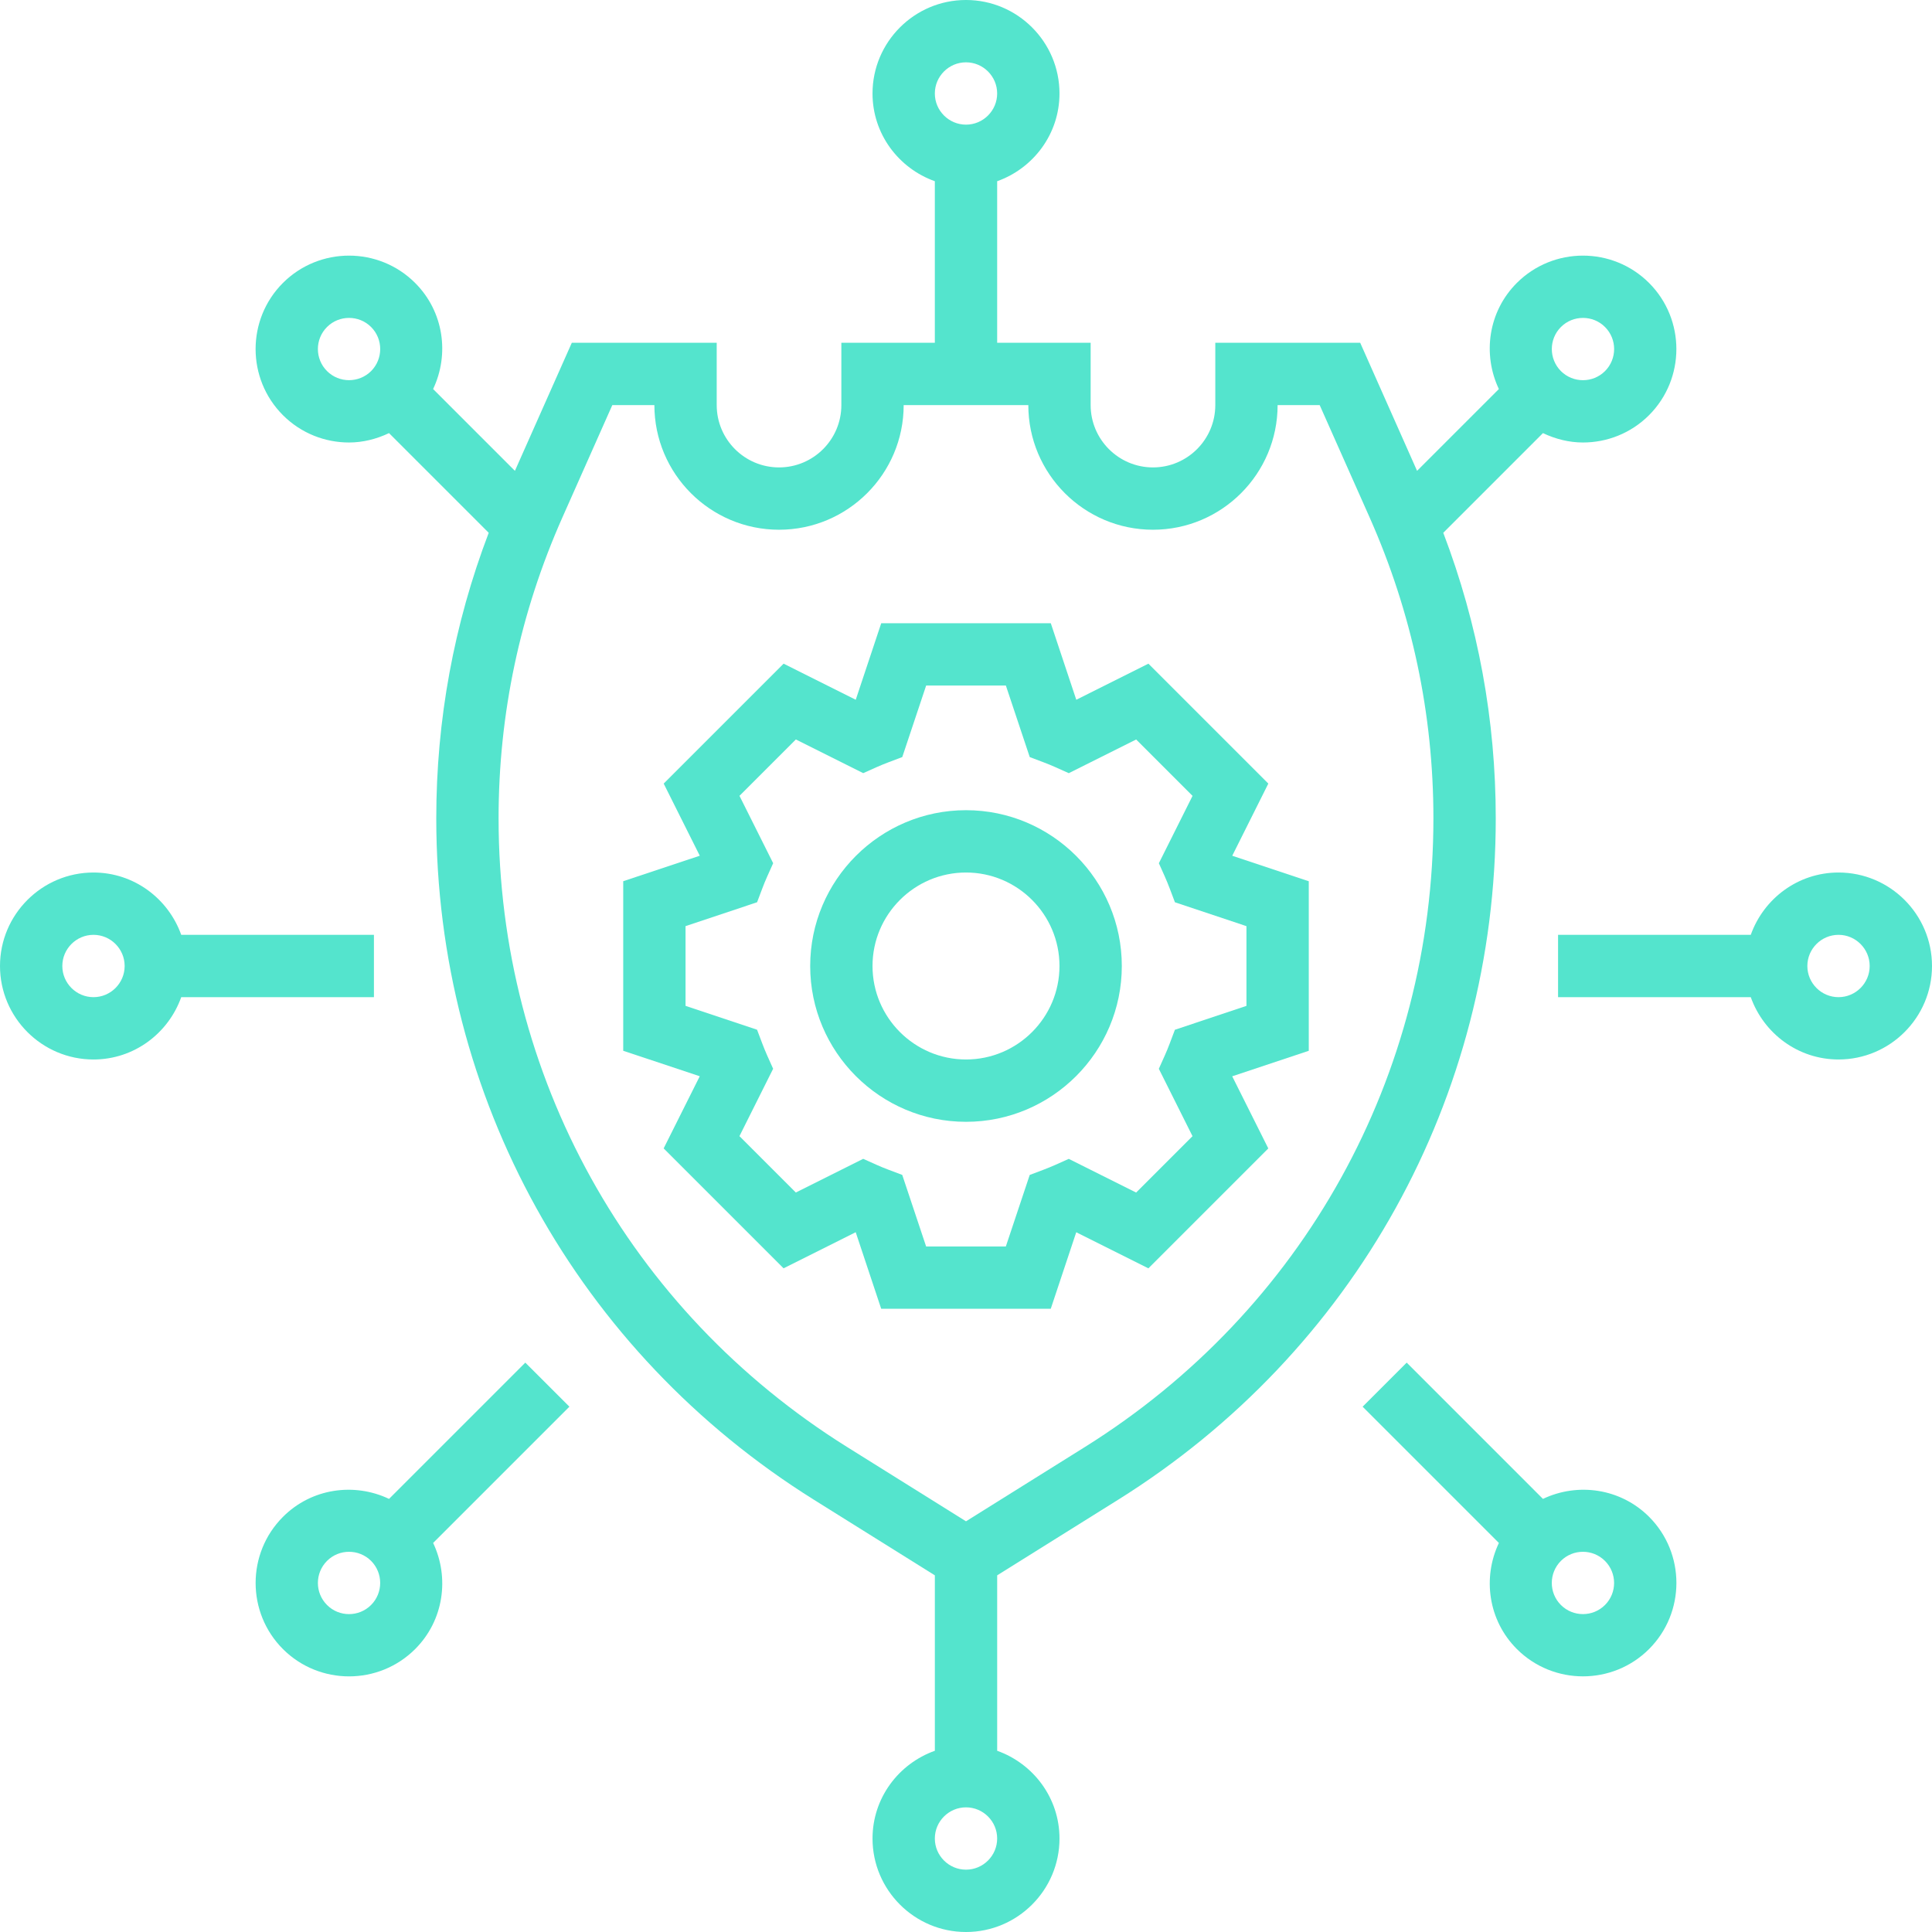 <?xml version="1.0"?>
<svg xmlns="http://www.w3.org/2000/svg" height="512px" viewBox="0 0 496 496" width="512px"><path d="m370.527 136.785 25.594-25.594c3.246 1.543 6.742 2.41 10.27 2.41 6.145 0 12.289-2.336 16.969-7.016 9.352-9.363 9.352-24.586 0-33.945-9.367-9.359-24.59-9.344-33.945 0-7.367 7.359-8.84 18.328-4.613 27.238l-21 21-14.602-32.879h-37.199v16c0 8.824-7.176 16-16 16s-16-7.176-16-16v-16h-24v-41.473c9.289-3.312 16-12.113 16-22.527 0-13.23-10.77-24-24-24s-24 10.77-24 24c0 10.414 6.711 19.215 16 22.527v41.473h-24v16c0 8.824-7.176 16-16 16s-16-7.176-16-16v-16h-37.199l-14.609 32.879-21-21c4.234-8.91 2.754-19.879-4.617-27.238-9.367-9.359-24.582-9.344-33.941 0-9.352 9.359-9.352 24.582 0 33.945 4.68 4.68 10.824 7.016 16.969 7.016 3.527 0 7.023-.867 10.27-2.41l25.594 25.594c-8.93 23.438-13.465 48.047-13.465 73.305 0 71.598 36.246 137 96.969 174.949l31.031 19.395v45.039c-9.289 3.312-16 12.113-16 22.527 0 13.23 10.77 24 24 24s24-10.77 24-24c0-10.414-6.711-19.215-16-22.527v-45.039l31.031-19.395c60.723-37.949 96.969-103.352 96.969-174.949 0-25.258-4.535-49.867-13.473-73.305zm-122.527-120.785c4.406 0 8 3.594 8 8s-3.594 8-8 8-8-3.594-8-8 3.594-8 8-8zm152.734 67.953c1.562-1.562 3.609-2.336 5.664-2.336 2.051 0 4.098.773 5.656 2.336 3.121 3.117 3.121 8.191 0 11.32-3.117 3.109-8.191 3.117-11.32 0-3.117-3.129-3.117-8.203 0-11.32zm-316.781 11.312c-3.121-3.121-3.121-8.195 0-11.312 1.559-1.562 3.605-2.336 5.656-2.336 2.047 0 4.102.773 5.664 2.336 3.117 3.117 3.117 8.191 0 11.32-3.129 3.102-8.203 3.109-11.32-.008zm164.047 384.734c-4.406 0-8-3.594-8-8s3.594-8 8-8 8 3.594 8 8-3.594 8-8 8zm30.551-108.527-30.551 19.094-30.551-19.094c-56.008-35.008-89.449-95.336-89.449-161.383 0-26.801 5.52-52.809 16.406-77.297l12.793-28.793h10.801c0 17.648 14.352 32 32 32s32-14.352 32-32h32c0 17.648 14.352 32 32 32s32-14.352 32-32h10.801l12.801 28.793c10.879 24.488 16.398 50.496 16.398 77.297 0 66.047-33.441 126.375-89.449 161.383zm0 0" fill="#54e4cd"/><path d="m325.617 201.168-30.785-30.785-18.52 9.266-6.543-19.648h-43.531l-6.543 19.648-18.52-9.266-30.785 30.785 9.266 18.52-19.656 6.543v43.531l19.648 6.543-9.266 18.52 30.785 30.785 18.52-9.266 6.543 19.656h43.531l6.543-19.648 18.52 9.266 30.785-30.785-9.266-18.52 19.656-6.543v-43.531l-19.648-6.543zm-5.617 36.602v20.469l-18.367 6.129-1.344 3.555c-.387 1.016-.785 2.023-1.234 3.008l-1.551 3.461 8.648 17.297-14.473 14.473-17.297-8.648-3.461 1.551c-.992.449-2 .84-3.012 1.234l-3.551 1.344-6.129 18.359h-20.469l-6.129-18.367-3.555-1.344c-1.016-.387-2.023-.785-3.008-1.234l-3.461-1.551-17.297 8.648-14.473-14.473 8.648-17.297-1.551-3.461c-.449-.992-.84-2-1.234-3.012l-1.344-3.551-18.359-6.129v-20.469l18.367-6.129 1.344-3.555c.387-1.016.785-2.023 1.234-3.008l1.551-3.461-8.648-17.297 14.473-14.473 17.297 8.648 3.461-1.551c.992-.449 2-.84 3.012-1.234l3.551-1.344 6.129-18.359h20.469l6.129 18.367 3.555 1.344c1.016.387 2.023.785 3.008 1.234l3.461 1.551 17.297-8.648 14.473 14.473-8.648 17.297 1.551 3.461c.449.992.84 2 1.234 3.012l1.344 3.551zm0 0" fill="#54e4cd"/><path d="m248 208c-22.055 0-40 17.945-40 40s17.945 40 40 40 40-17.945 40-40-17.945-40-40-40zm0 64c-13.23 0-24-10.77-24-24s10.77-24 24-24 24 10.77 24 24-10.77 24-24 24zm0 0" fill="#54e4cd"/><path d="m96 256v-16h-49.473c-3.312-9.289-12.113-16-22.527-16-13.23 0-24 10.77-24 24s10.77 24 24 24c10.414 0 19.215-6.711 22.527-16zm-72 0c-4.406 0-8-3.594-8-8s3.594-8 8-8 8 3.594 8 8-3.594 8-8 8zm0 0" fill="#54e4cd"/><path d="m134.863 349.824-34.984 34.984c-8.91-4.234-19.879-2.762-27.238 4.617-9.352 9.359-9.352 24.582 0 33.941 4.68 4.672 10.824 7.008 16.969 7.008 6.152 0 12.293-2.336 16.977-7.016 7.367-7.359 8.84-18.328 4.613-27.238l34.984-34.984zm-39.598 62.223c-3.113 3.121-8.203 3.129-11.312 0-3.121-3.117-3.121-8.191 0-11.32 3.117-3.117 8.191-3.117 11.32 0 3.109 3.129 3.109 8.203-.008 11.32zm0 0" fill="#54e4cd"/><path d="m396.121 384.809-34.984-34.984-11.312 11.312 34.984 34.984c-4.234 8.91-2.754 19.879 4.617 27.238 4.68 4.672 10.82 7.008 16.965 7.008 6.152 0 12.297-2.336 16.977-7.016 9.352-9.359 9.352-24.582 0-33.945-7.375-7.359-18.344-8.832-27.246-4.598zm15.926 27.238c-3.125 3.129-8.207 3.113-11.32 0-3.117-3.117-3.117-8.191 0-11.32 3.121-3.117 8.195-3.117 11.312 0 3.129 3.129 3.129 8.203.008 11.32zm0 0" fill="#54e4cd"/><path d="m472 224c-10.414 0-19.215 6.711-22.527 16h-49.473v16h49.473c3.312 9.289 12.113 16 22.527 16 13.23 0 24-10.77 24-24s-10.77-24-24-24zm0 32c-4.406 0-8-3.594-8-8s3.594-8 8-8 8 3.594 8 8-3.594 8-8 8zm0 0" fill="#54e4cd"/></svg>
